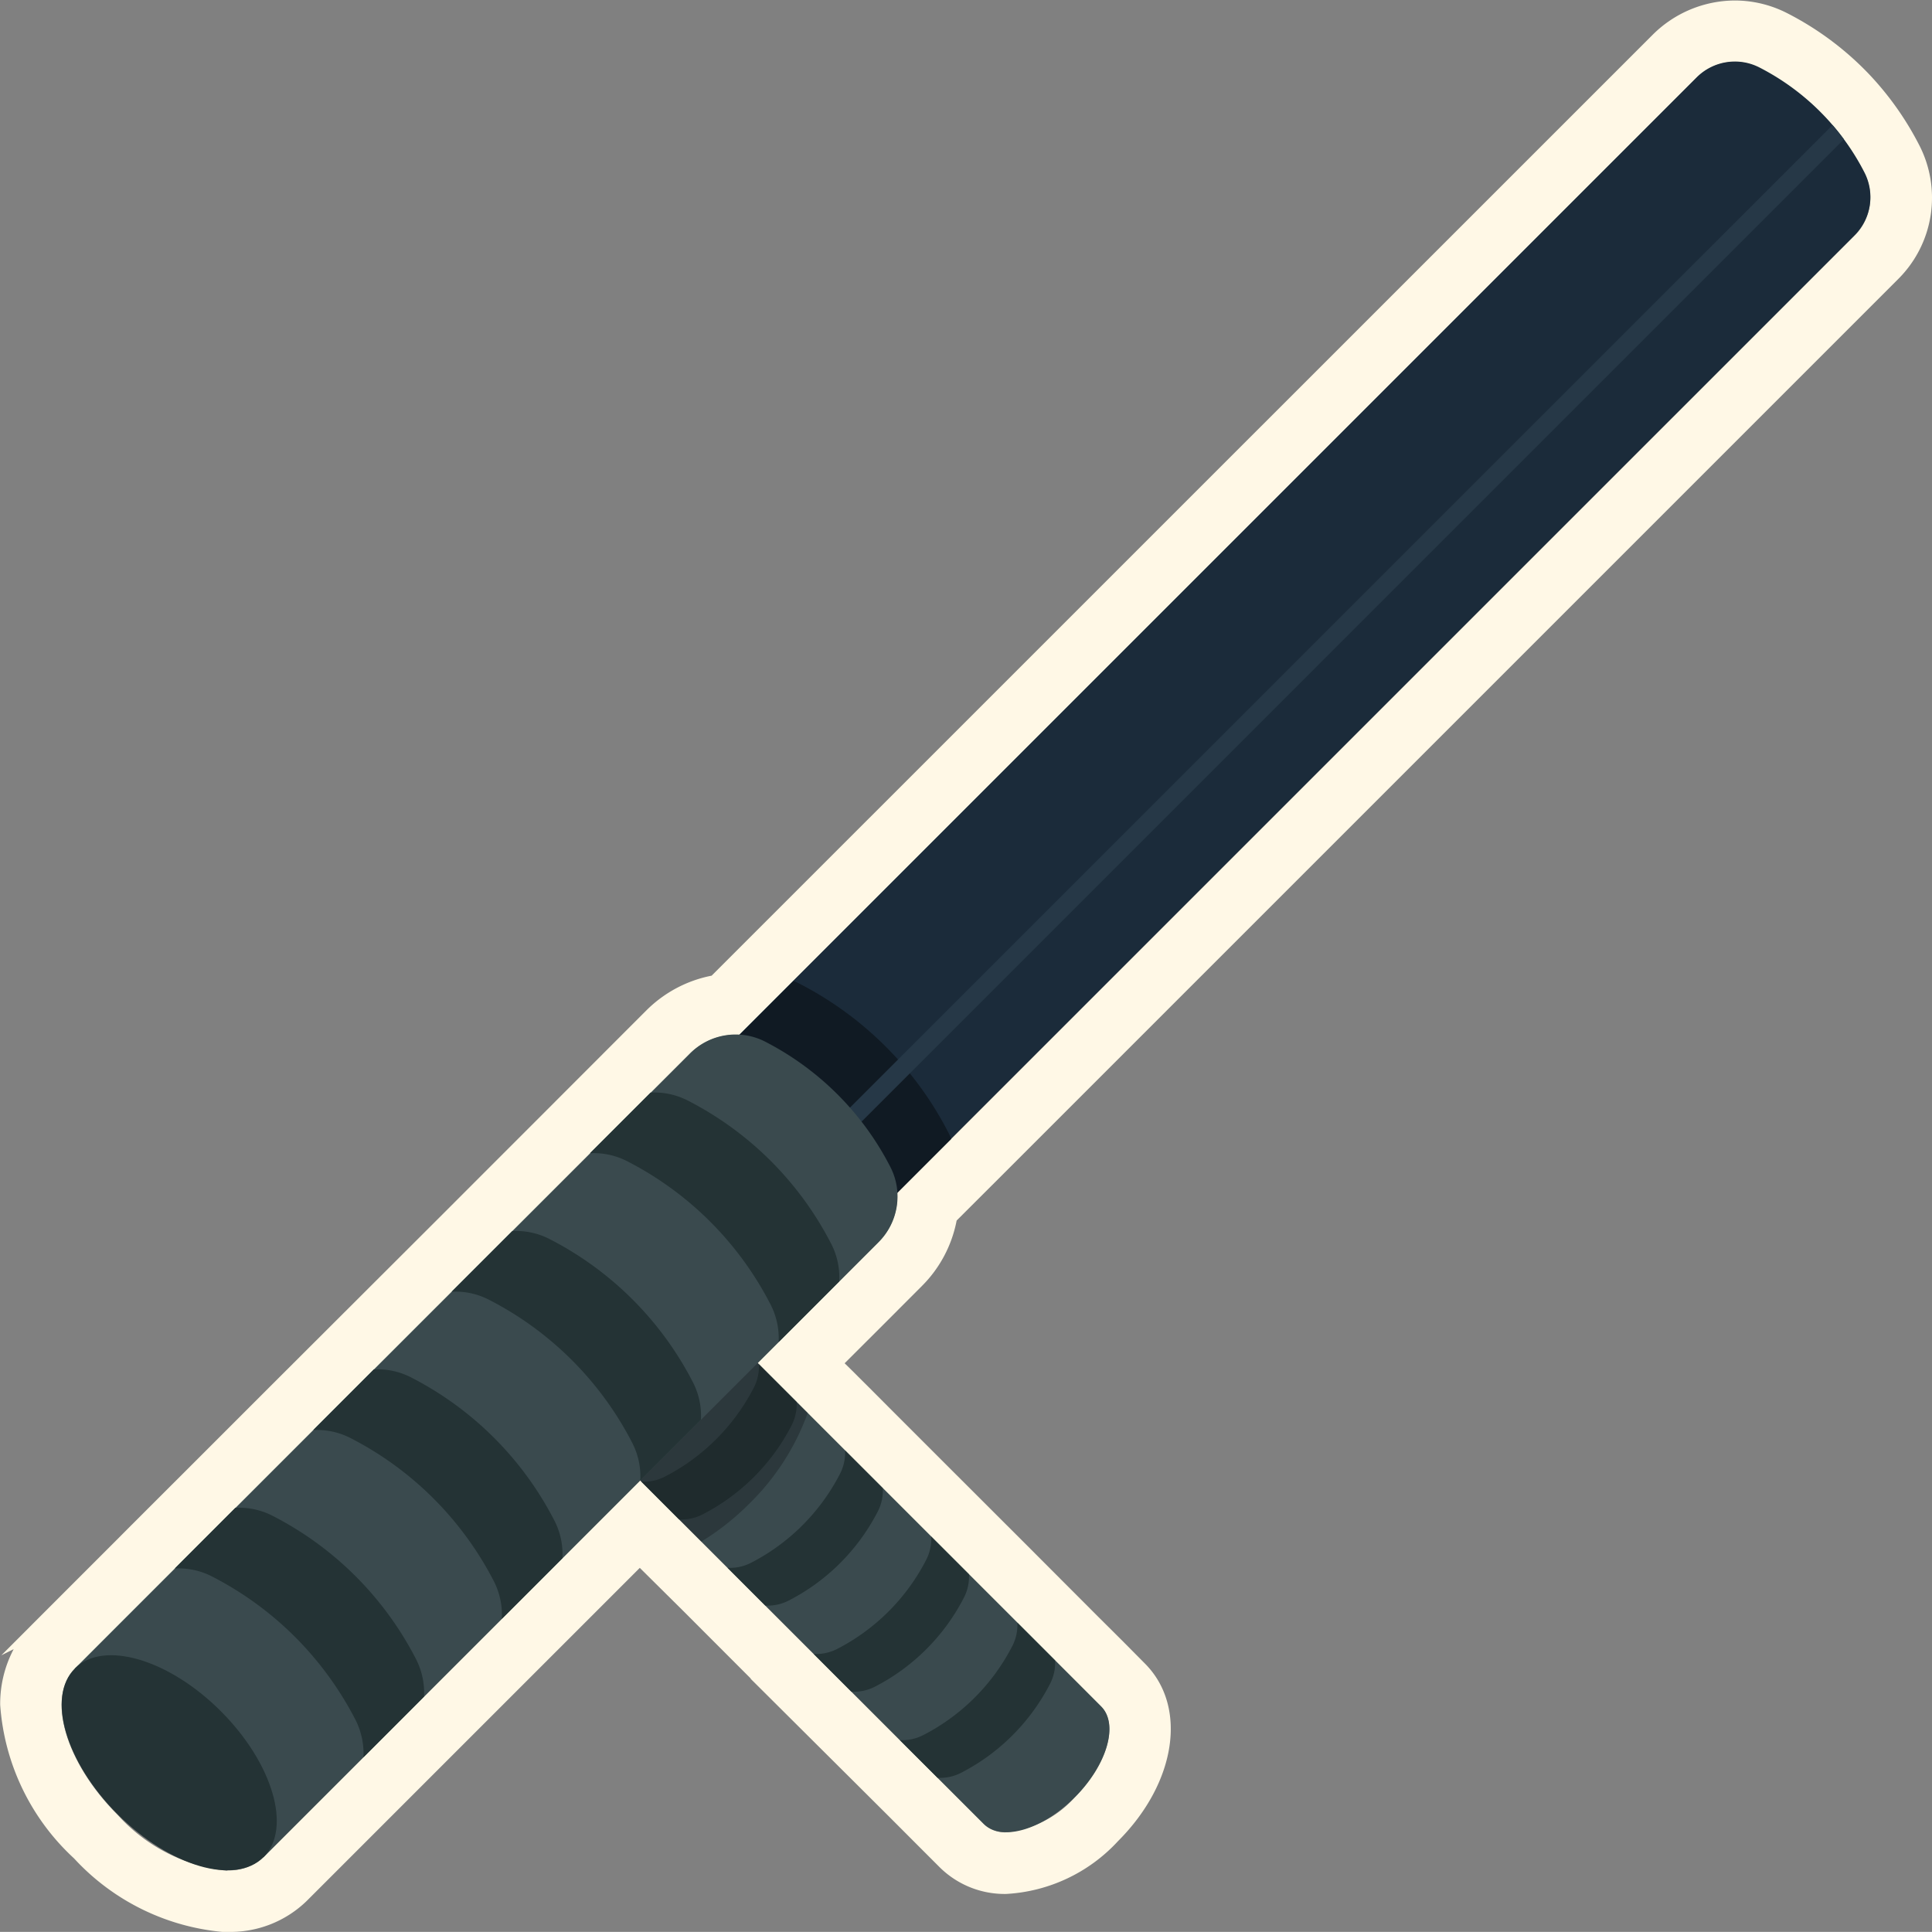 <svg xmlns="http://www.w3.org/2000/svg" viewBox="0 0 31.378 31.376"><rect x="0" y="0" width="31.378" height="31.376" fill="#808080" stroke="none"/><g data-name="Unión 93"><g data-name="Grupo 1379"><path data-name="Trazado 2336" d="M1.909 29.468c-.847-.847-1.158-1.908-.694-2.369l.726-.729.654-.654.242-.243.985-.984 1.264-1.264.985-.984 1.264-1.264.613-.612 1.637-1.636.983-.984.636-.636a1.039 1.039 0 01.8-.308L27.549 1.258a.871.871 0 011.016-.164 3.929 3.929 0 011.061.789 3.952 3.952 0 01.646.913.871.871 0 01-.158 1.023l-14.67 14.67-.877.876a1.042 1.042 0 01-.3.8l-.638.64-.985.983-.341.341.283.283.351.35.18.179.607.607.393.394 1.386 1.386.235.234.786.786.611.612.412.411.338.34c.287.288.095.947-.432 1.475s-1.187.72-1.476.43l-.337-.337-.465-.465-.561-.559-2.6-2.6-.2-.2-.425-.425-.993-.994-1.263 1.263-.983.984-1.264 1.264-.984.984-.24.24-.655.654-.728.729a.8.8 0 01-.588.214 2.778 2.778 0 01-1.782-.9z" fill="none"/></g><g data-name="Grupo 1380"><path data-name="Trazado 2337" d="M3.69 30.376a.807.807 0 00.588-.214l.728-.729.655-.654.24-.24.984-.984 1.264-1.264.983-.983 1.263-1.263.993.993.425.425.2.2 2.6 2.6.561.559.465.465.337.337a.5.5 0 00.367.135 1.734 1.734 0 001.109-.564c.527-.528.719-1.188.432-1.475l-.338-.341-.412-.411-.611-.612-.786-.785-.235-.234-1.386-1.386-.393-.393-.607-.608-.18-.179-.351-.35-.283-.282.341-.341.984-.984.639-.639a1.047 1.047 0 00.305-.8l.877-.876 14.67-14.67a.872.872 0 00.158-1.024 3.945 3.945 0 00-.647-.913 3.952 3.952 0 00-1.06-.788.846.846 0 00-.393-.1.886.886 0 00-.623.259L12.008 16.806h-.063a1.046 1.046 0 00-.741.31l-.636.636-.983.984-1.637 1.636-.613.612-1.264 1.264-.984.984-1.264 1.265-.985.984-.242.242-.654.654-.726.729c-.464.461-.153 1.522.694 2.369a2.775 2.775 0 001.781.908m0 1a3.743 3.743 0 01-2.488-1.2 3.745 3.745 0 01-1.2-2.493 1.9 1.9 0 01.219-.906l-.2.1 1.112-1.113.1-.1.656-.656.241-.242.986-.985.3-.3.961-.961.542-.541 1.711-1.708.613-.612.618-.619 1.016-1.016.983-.984.293-.293.343-.343a2.057 2.057 0 011.061-.565L26.846.56a1.9 1.9 0 011.33-.552 1.871 1.871 0 01.852.207 4.945 4.945 0 011.324.986 4.96 4.96 0 01.814 1.147 1.863 1.863 0 01-.342 2.189L16.449 18.912l-.293.293-.619.618a2.045 2.045 0 01-.563 1.062l-.638.639-.618.617.117.115.1.1.18.179.314.315.393.393.7.7.978.977.236.236.493.494.611.612.155.154.257.256.341.344c.7.7.511 1.94-.435 2.886a2.668 2.668 0 01-1.816.858 1.5 1.5 0 01-1.077-.43l-.335-.335-.464-.465-.559-.557-1.717-1.709h.006l-1.118-1.119-.687-.681-.553.553-.983.983-1.264 1.264-.984.984-.241.241-.654.654-.728.728a1.78 1.78 0 01-1.292.505z" fill="#fff8e6"/></g></g><g data-name="Trazado 2298"><path data-name="Trazado 2338" d="M17.886 27.716l-.339-.339-5.357-5.357a.655.655 0 00-.762-.118 2.918 2.918 0 00-.678.482 2.929 2.929 0 00-.588.788.649.649 0 00.122.756l5.357 5.357.339.339c.288.288.948.095 1.474-.432s.718-1.187.432-1.476z" fill="#3a4a4e"/></g><g data-name="Trazado 2299"><path data-name="Trazado 2339" d="M15.228 28.874a.747.747 0 00.382-.082 3.324 3.324 0 00.775-.551 3.351 3.351 0 00.672-.9.742.742 0 00.079-.373l-.613-.613a.74.74 0 01-.079.373 3.351 3.351 0 01-.672.9 3.344 3.344 0 01-.775.551.746.746 0 01-.382.082z" fill="#243335"/></g><g data-name="Trazado 2300"><path data-name="Trazado 2340" d="M13.828 27.475a.747.747 0 00.383-.082 3.344 3.344 0 00.775-.551 3.35 3.35 0 00.672-.9.741.741 0 00.079-.373l-.613-.613a.741.741 0 01-.079.373 3.35 3.35 0 01-.672.9 3.349 3.349 0 01-.775.551.745.745 0 01-.382.082z" fill="#243335"/></g><g data-name="Trazado 2301"><path data-name="Trazado 2341" d="M12.429 26.076a.741.741 0 00.382-.082 3.333 3.333 0 00.776-.551 3.353 3.353 0 00.672-.9.73.73 0 00.078-.373l-.612-.613a.752.752 0 01-.079.373 3.351 3.351 0 01-.672.9 3.353 3.353 0 01-.775.551.746.746 0 01-.382.082z" fill="#243335"/></g><g data-name="Trazado 2302"><path data-name="Trazado 2342" d="M11.029 24.677a.748.748 0 00.383-.082 3.353 3.353 0 00.775-.551 3.351 3.351 0 00.672-.9.742.742 0 00.079-.373l-.613-.613a.741.741 0 01-.079.373 3.35 3.35 0 01-.672.9 3.344 3.344 0 01-.775.551.746.746 0 01-.382.082z" fill="#243335"/></g><g data-name="Trazado 2303"><path data-name="Trazado 2343" d="M11.428 21.903a2.919 2.919 0 00-.678.482 2.944 2.944 0 00-.588.788.649.649 0 00.122.756l1.107 1.108a4.205 4.205 0 00.781-.618 3.926 3.926 0 00.946-1.47l-.927-.927a.656.656 0 00-.763-.119z" fill="#181f21" opacity=".4"/></g><g data-name="Trazado 2304"><path data-name="Trazado 2344" d="M11.82 22.121l-2.564-2.564 18.3-18.3a.876.876 0 011.016-.163 3.933 3.933 0 011.059.791 3.912 3.912 0 01.648.912.877.877 0 01-.159 1.025z" fill="#1b2b3a"/></g><g data-name="Trazado 2305"><path data-name="Trazado 2345" d="M15.449 18.497a1.125 1.125 0 00-.048-.106 5.571 5.571 0 00-.919-1.294 5.613 5.613 0 00-1.5-1.122 1.285 1.285 0 00-.093-.043l-3.629 3.63 2.564 2.563z" fill="#101a23"/></g><g data-name="Trazado 2306"><path data-name="Trazado 2346" d="M29.947 2.262a4.13 4.13 0 00-.184-.231L12.669 19.124l.208.208z" fill="#263847"/></g><g data-name="Trazado 2307"><path data-name="Trazado 2347" d="M14.458 18.948a4.684 4.684 0 00-.774-1.09 4.7 4.7 0 00-1.266-.945 1.047 1.047 0 00-1.215.2l-8.607 8.606-.655.655-.727.727 3.064 3.064.727-.727.655-.655 8.607-8.607a1.047 1.047 0 00.191-1.228z" fill="#3a4a4e"/></g><g data-name="Trazado 2308"><path data-name="Trazado 2348" d="M13.63 20.811a1.187 1.187 0 00-.132-.613 5.373 5.373 0 00-.885-1.246 5.377 5.377 0 00-1.447-1.08 1.187 1.187 0 00-.6-.127l-.985.985a1.187 1.187 0 01.6.127 5.375 5.375 0 011.447 1.08 5.37 5.37 0 01.885 1.246 1.2 1.2 0 01.133.613z" fill="#243335"/></g><g data-name="Trazado 2309"><path data-name="Trazado 2349" d="M11.384 23.059a1.188 1.188 0 00-.132-.613 5.369 5.369 0 00-.885-1.245 5.375 5.375 0 00-1.447-1.08 1.185 1.185 0 00-.6-.127l-.985.985a1.187 1.187 0 01.6.127 5.375 5.375 0 011.447 1.08 5.369 5.369 0 01.885 1.245 1.187 1.187 0 01.132.613z" fill="#243335"/></g><g data-name="Trazado 2310"><path data-name="Trazado 2350" d="M9.134 25.307a1.187 1.187 0 00-.131-.613 5.372 5.372 0 00-.885-1.246 5.375 5.375 0 00-1.447-1.08 1.187 1.187 0 00-.6-.127l-.984.985a1.185 1.185 0 01.6.127 5.376 5.376 0 011.447 1.08 5.405 5.405 0 01.886 1.246 1.2 1.2 0 01.13.613z" fill="#243335"/></g><g data-name="Trazado 2311"><path data-name="Trazado 2351" d="M6.887 27.554a1.2 1.2 0 00-.133-.613 5.373 5.373 0 00-.885-1.245 5.379 5.379 0 00-1.447-1.08 1.186 1.186 0 00-.6-.127l-.984.985a1.186 1.186 0 01.6.127 5.379 5.379 0 011.447 1.08 5.413 5.413 0 01.886 1.246 1.208 1.208 0 01.132.613z" fill="#243335"/></g><g data-name="Elipse 125"><ellipse data-name="Elipse 127" cx="1.185" cy="2.167" rx="1.185" ry="2.167" transform="rotate(-45 33.91 13.511)" fill="#243335"/></g></svg>